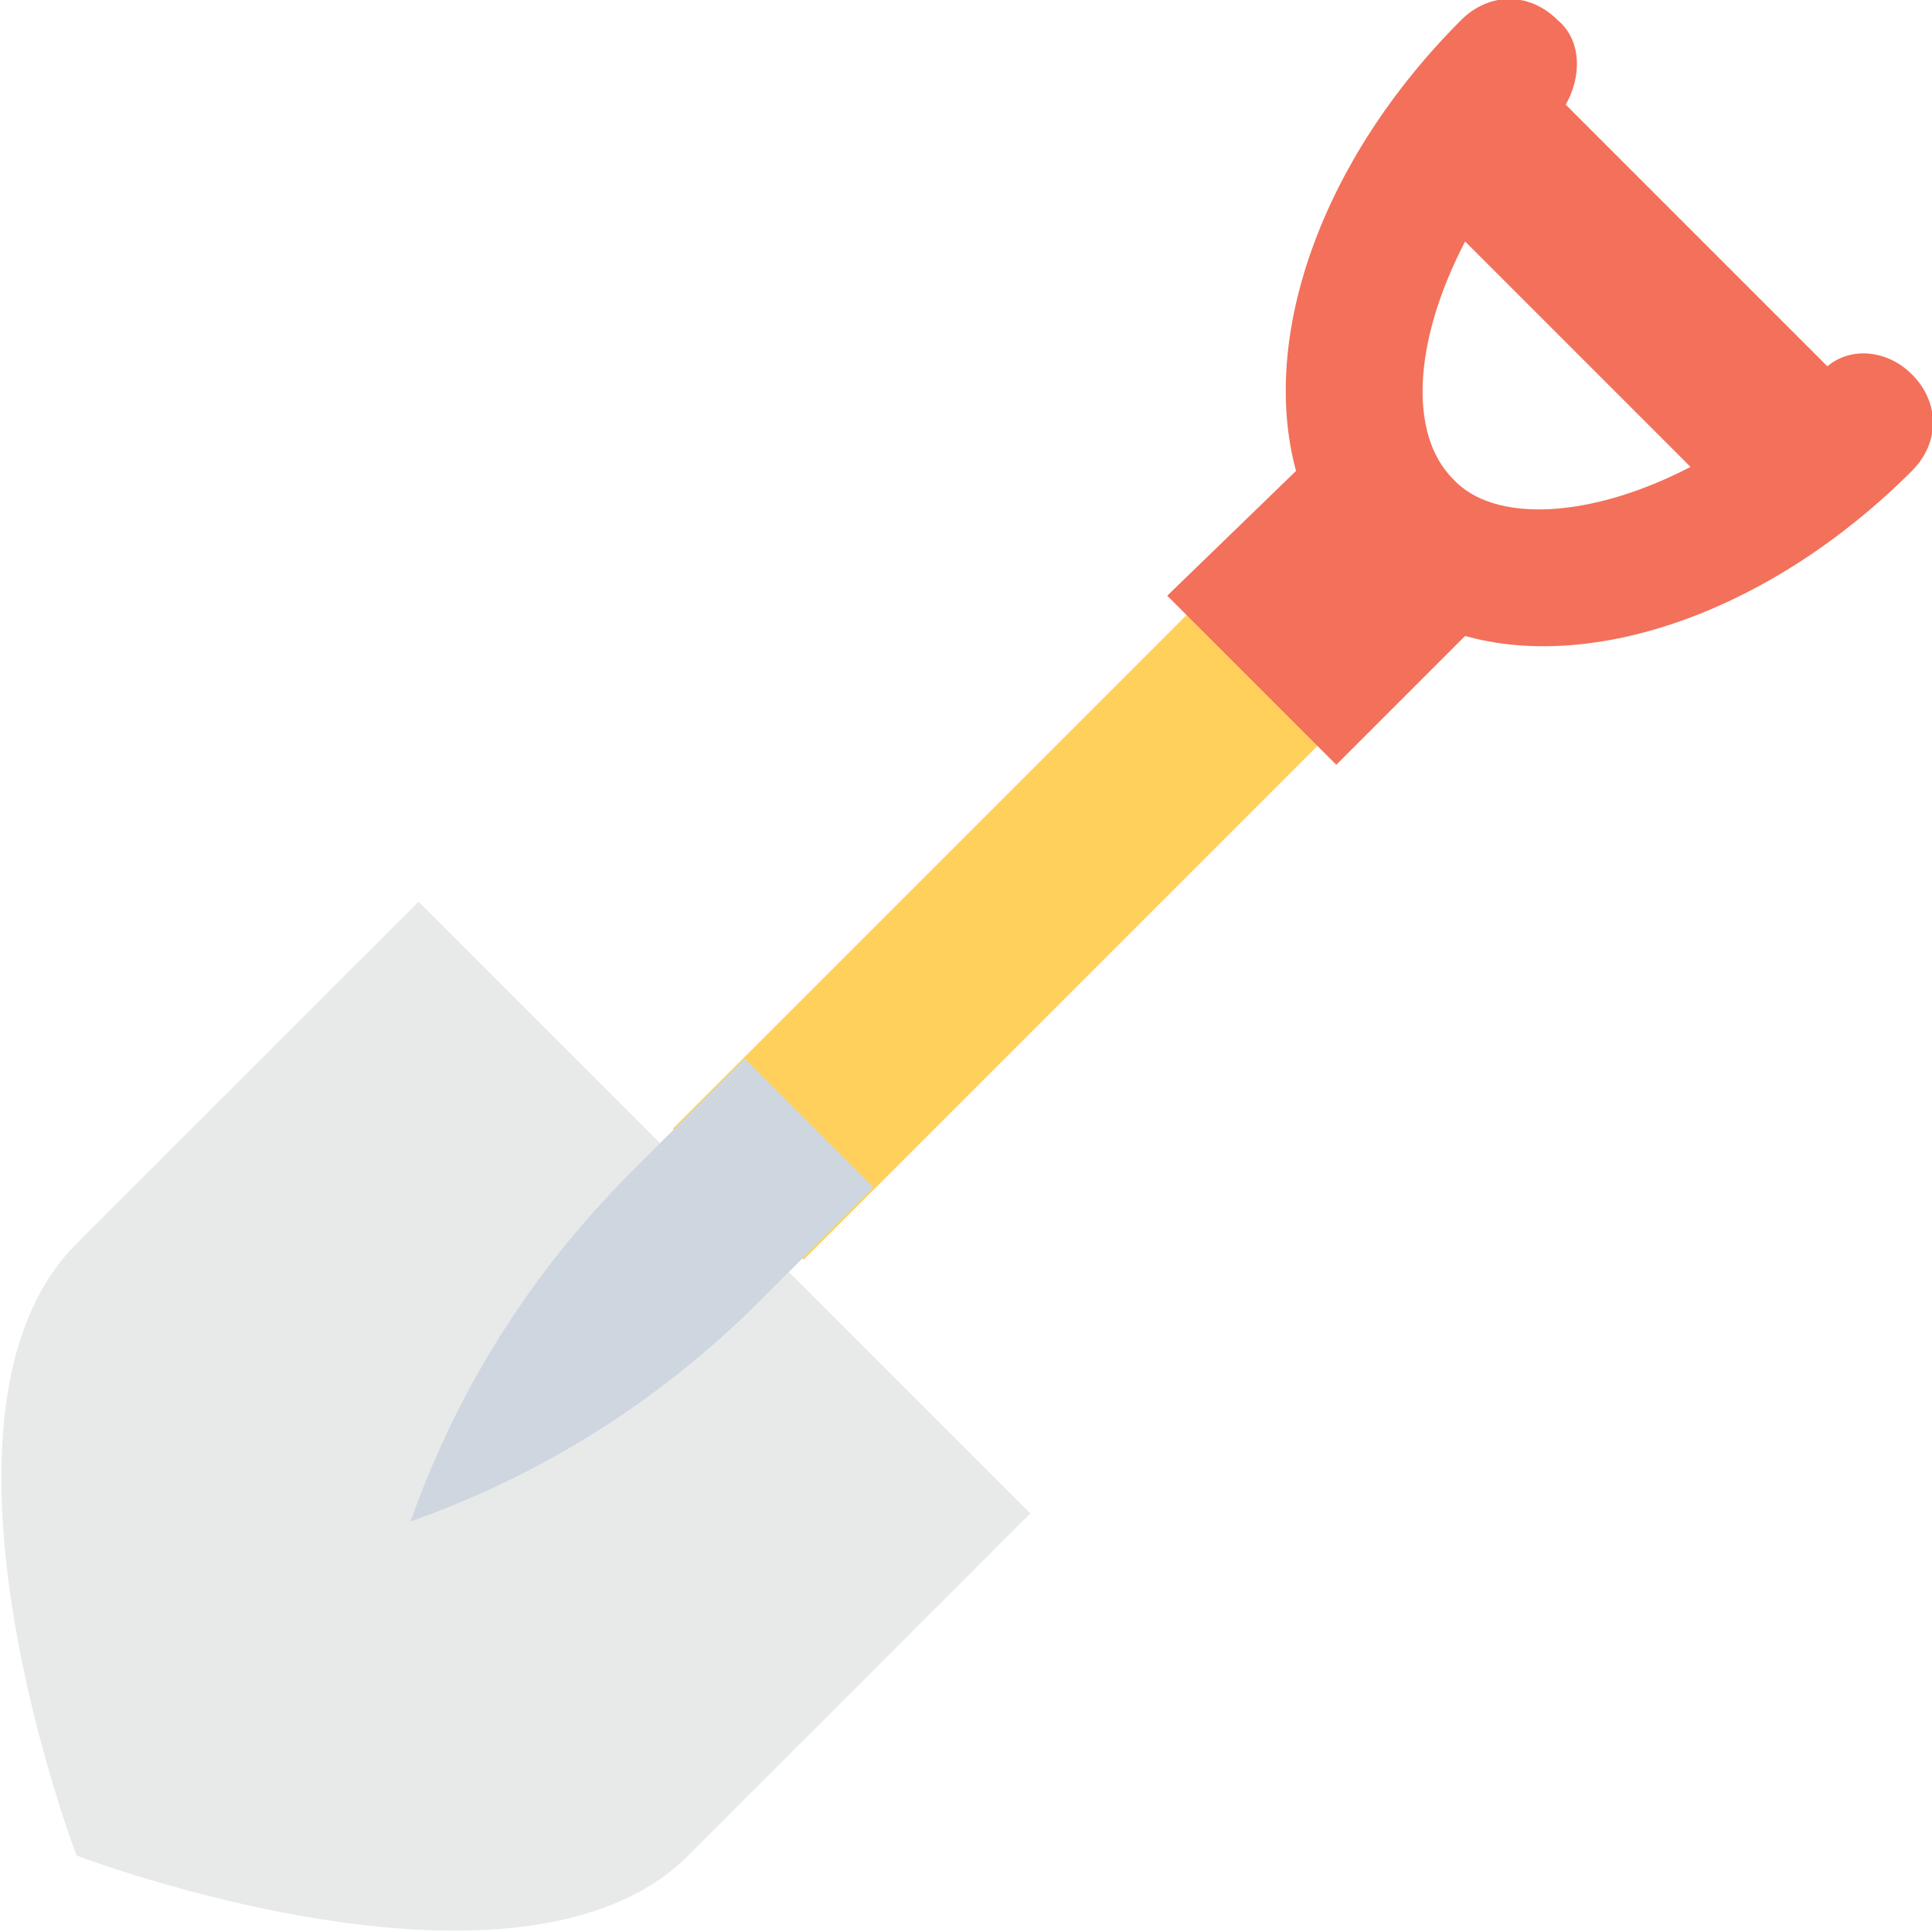 <?xml version="1.0" encoding="utf-8"?>
<!-- Generator: Adobe Illustrator 18.0.0, SVG Export Plug-In . SVG Version: 6.00 Build 0)  -->
<!DOCTYPE svg PUBLIC "-//W3C//DTD SVG 1.1//EN" "http://www.w3.org/Graphics/SVG/1.1/DTD/svg11.dtd">
<svg version="1.1" id="Layer_1" xmlns="http://www.w3.org/2000/svg" xmlns:xlink="http://www.w3.org/1999/xlink" x="0px" y="0px"
	 viewBox="0 0 48 48" enable-background="new 0 0 48 48" xml:space="preserve">
<g>
	<g>
		<path fill="#E8EAE9" d="M1.9,46.1L1.9,46.1c0,0-4.2-11,0-15.2l8.5-8.5l15.2,15.2l-8.5,8.5C12.9,50.3,1.9,46.1,1.9,46.1z"/>
		
			<rect x="15.7" y="21" transform="matrix(0.707 -0.707 0.707 0.707 -9.231 24.296)" fill="#FFD15C" width="18.1" height="4.6"/>
		<path fill="#CED6E0" d="M18.5,26.3l-2.8,2.8c-2.4,2.4-4.3,5.3-5.5,8.7c3.4-1.2,6.3-3.1,8.7-5.5l2.8-2.8L18.5,26.3z"/>
		<path fill="#F3705A" d="M47.5,11.7c0.7-0.7,0.7-1.7,0-2.4c-0.6-0.6-1.5-0.7-2.1-0.2l-6.5-6.5c0.4-0.7,0.4-1.6-0.2-2.1
			c-0.7-0.7-1.7-0.7-2.4,0c-3.5,3.5-5,7.9-4.1,11.2L29,14.8l4.2,4.2l3.2-3.2C39.6,16.7,44,15.2,47.5,11.7z M36.1,11.9
			c-1.1-1.1-1-3.4,0.3-5.9l5.6,5.6C39.5,12.9,37.1,13,36.1,11.9z"/>
	</g>
</g>
</svg>

